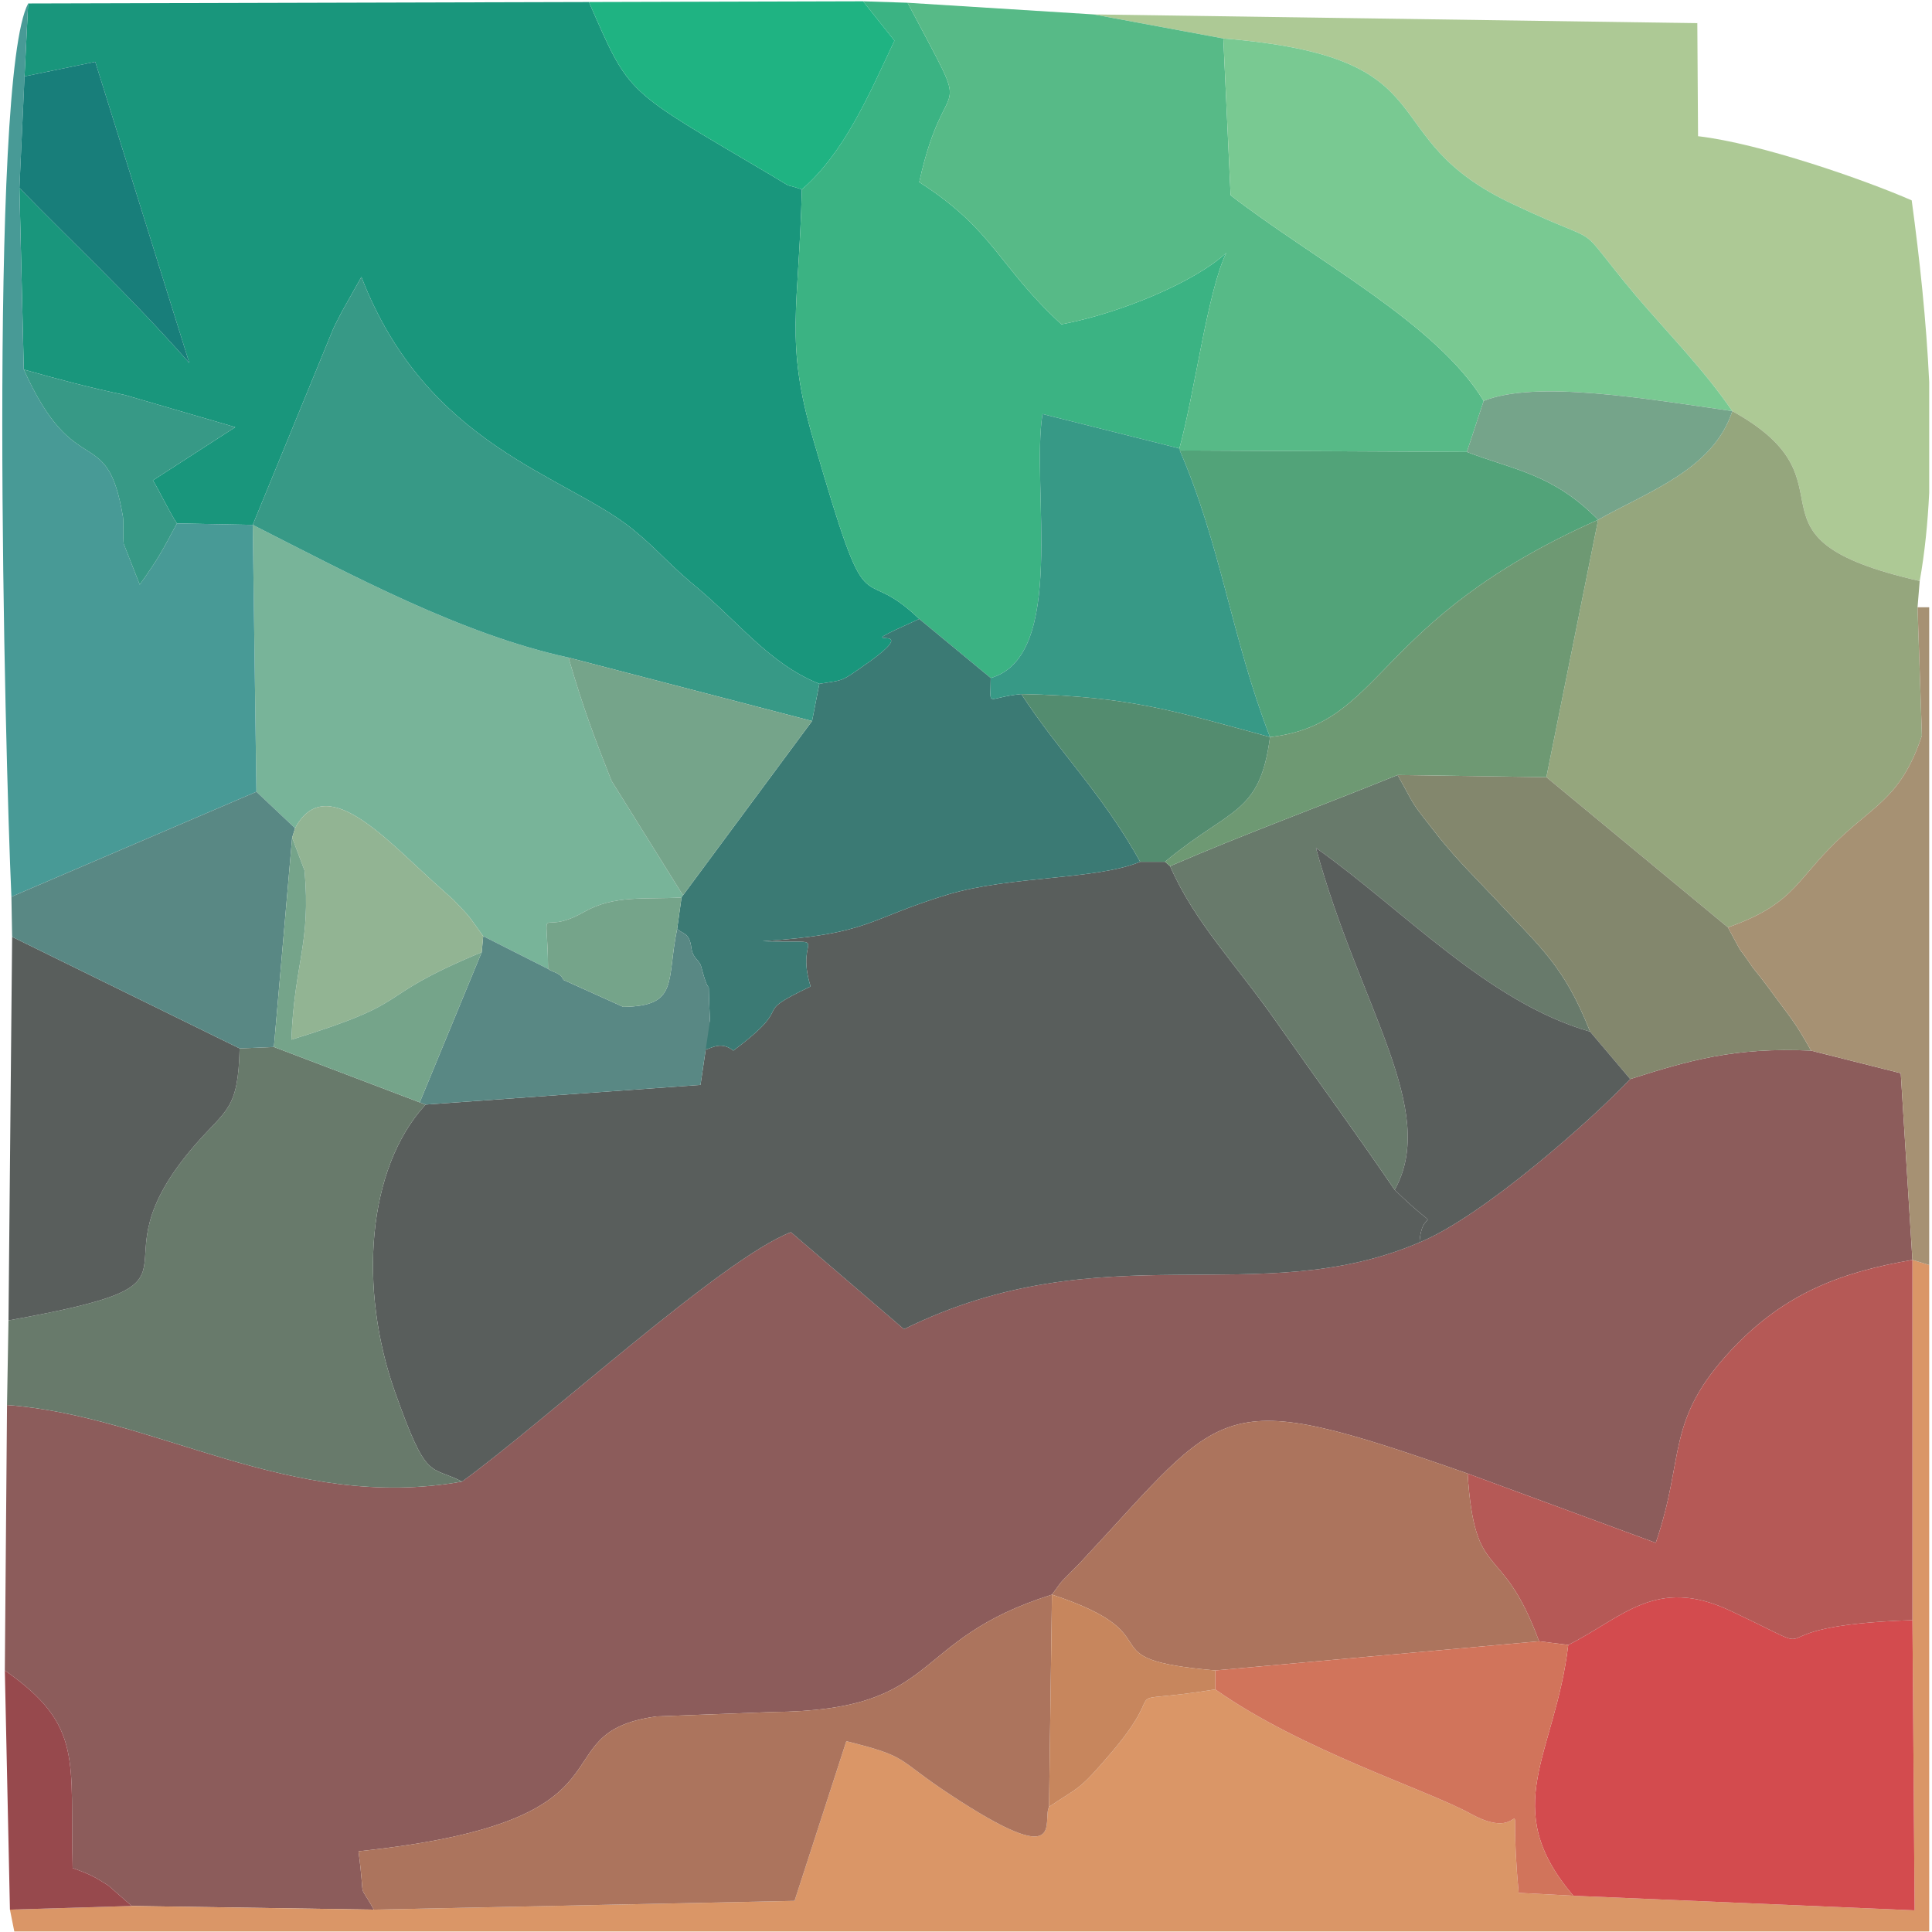 <?xml version="1.0" encoding="UTF-8" standalone="no"?>
<!DOCTYPE svg PUBLIC "-//W3C//DTD SVG 1.1//EN" "http://www.w3.org/Graphics/SVG/1.1/DTD/svg11.dtd">
<svg width="100%" height="100%" viewBox="0 0 150 150" version="1.1" xmlns="http://www.w3.org/2000/svg" xmlns:xlink="http://www.w3.org/1999/xlink" xml:space="preserve" xmlns:serif="http://www.serif.com/" style="fill-rule:evenodd;clip-rule:evenodd;stroke-linejoin:round;stroke-miterlimit:2;">
    <g transform="matrix(1.127,0,0,1.127,-9.545,-19.089)">
        <g>
            <path d="M141.533,39.555C141.533,27.07 131.397,16.934 118.912,16.934L31.088,16.934C18.603,16.934 8.467,27.07 8.467,39.555L8.467,127.379C8.467,139.864 18.603,150 31.088,150L118.912,150C131.397,150 141.533,139.864 141.533,127.379L141.533,39.555Z" style="fill:none;"/>
            <path d="M120.777,91.275C118.114,94.088 110.579,100.769 106.259,102.528C95.107,107.3 84.507,101.724 70.743,108.506L62.956,101.824C58.234,103.633 45.926,114.936 40.3,119.005C28.444,121.115 19.201,114.484 8.953,113.73L8.802,132.016C14.278,135.834 13.273,138.245 13.474,145.63C14.73,146.082 14.981,146.232 15.936,146.835L17.543,148.242L34.221,148.493C33.066,146.383 33.669,148.292 33.167,144.474C53.311,142.364 45.323,136.336 53.713,135.181L61.7,134.879C73.505,134.779 70.893,129.956 80.94,126.791C81.895,125.485 81.342,126.188 82.849,124.631C93.097,113.68 92.093,112.324 109.574,118.452L122.535,123.225C124.595,117.247 123.138,114.835 127.81,109.862C131.427,106.044 135.245,104.587 140.218,103.733L139.414,90.873L133.235,89.316C127.91,89.065 124.746,90.019 120.777,91.275Z" style="fill:rgb(140,92,91);"/>
            <path d="M10.159,22.201L15.032,21.197L21.512,41.944C17.342,37.222 13.625,33.806 9.807,29.887L10.109,42.396C12.419,43.049 14.68,43.652 17.091,44.154L24.677,46.365L19,50.032C19.251,50.383 20.206,52.343 20.658,52.996L25.882,53.096L31.408,39.633C31.609,39.181 31.81,38.829 32.011,38.427L33.367,36.016C37.889,47.721 47.484,49.68 52.055,53.398C53.663,54.704 54.416,55.658 56.074,57.065C59.339,59.727 61.399,62.641 64.915,64.047C66.724,63.746 66.272,63.997 68.482,62.44C72.451,59.526 66.02,62.189 71.797,59.576C67.477,55.407 68.482,60.933 64.513,47.269C62.504,40.437 63.509,38.277 63.71,29.988C62.253,29.485 63.408,30.088 61.549,28.983C51.452,23.005 51.904,23.608 49.041,17.077L10.41,17.178L10.159,22.201Z" style="fill:rgb(25,150,124);"/>
            <path d="M57.38,87.256L56.727,91.677L37.788,93.033C33.719,97.454 33.167,105.743 35.678,112.826C37.889,119.055 38.039,117.849 40.3,119.005C45.926,114.936 58.234,103.633 62.956,101.824L70.743,108.506C84.507,101.724 95.107,107.3 106.259,102.528C106.46,99.714 108.118,102.377 104.551,98.911C101.386,94.289 99.728,92.079 96.413,87.357C93.65,83.388 90.786,80.525 89.078,76.606L88.727,76.305L87.019,76.305C84.005,77.561 78.127,77.259 73.757,78.565C68.13,80.273 68.482,81.278 60.997,81.78C66.121,81.931 63.157,81.178 64.312,84.895C59.892,87.005 63.559,85.9 58.987,89.316C57.43,88.06 56.325,90.974 57.38,87.256Z" style="fill:rgb(89,94,92);"/>
            <path d="M140.218,128.55L140.369,148.543L116.859,147.538L113.091,147.338C112.287,138.597 114.146,144.273 109.826,141.912C106.862,140.254 98.171,137.542 92.193,133.322C84.758,134.528 89.38,132.568 85.06,137.642C82.749,140.355 82.9,139.953 80.739,141.41C80.237,142.364 82.046,145.931 73.907,140.556C70.089,138.044 71.195,137.994 66.774,136.889L63.207,147.89L34.221,148.493L17.543,148.242L9.154,148.493L9.455,150L141.373,150L141.373,104.085L140.218,103.733L140.218,128.55Z" style="fill:rgb(218,150,103);"/>
            <path d="M92.746,19.589C108.771,20.895 102.692,26.371 112.79,31.043C119.571,34.258 116.507,31.746 121.179,37.322C123.59,40.135 125.8,42.346 127.81,45.259C136.902,50.283 127.458,53.95 140.72,56.964C141.072,55.005 141.273,52.945 141.373,50.886L141.373,43.25C141.172,39.03 140.72,34.81 140.168,30.741C136.953,29.335 129.769,26.823 125.449,26.321L125.399,18.534L83.804,17.931L92.746,19.589Z" style="fill:rgb(173,201,149);"/>
            <path d="M63.71,29.988C63.509,38.277 62.504,40.437 64.513,47.269C68.482,60.933 67.477,55.407 71.797,59.576L76.721,63.646C81.995,62.138 79.484,50.534 80.287,45.46L89.681,47.821L89.681,47.972C90.786,44.004 91.64,37.071 92.947,34.358C90.786,36.368 85.612,38.528 81.593,39.281C77.223,35.263 76.972,32.801 71.797,29.485C73.656,21.046 75.766,26.22 70.994,17.128L67.929,17.027L70.089,19.74C68.381,23.357 66.673,27.426 63.71,29.988Z" style="fill:rgb(59,179,131);"/>
            <path d="M89.681,47.972L109.524,48.073L110.68,44.556C107.414,39.181 99.025,34.861 93.248,30.39L92.746,19.589L83.804,17.931L70.994,17.128C75.766,26.22 73.656,21.046 71.797,29.485C76.972,32.801 77.223,35.263 81.593,39.281C85.612,38.528 90.786,36.368 92.947,34.358C91.64,37.071 90.786,44.004 89.681,47.972Z" style="fill:rgb(87,186,135);"/>
            <path d="M118.567,52.744L115,70.478L127.508,80.826C131.778,79.319 132.13,77.812 134.491,75.401C137.355,72.437 139.364,72.135 140.871,67.614L140.57,58.773L140.72,56.964C127.458,53.95 136.902,50.283 127.81,45.259C126.504,49.278 122.033,50.785 118.567,52.744Z" style="fill:rgb(149,166,125);"/>
            <path d="M9.054,107.903L8.953,113.73C19.201,114.484 28.444,121.115 40.3,119.005C38.039,117.849 37.889,119.055 35.678,112.826C33.167,105.743 33.719,97.454 37.788,93.033L37.386,92.882L27.339,89.065L24.978,89.165C24.878,93.385 24.074,93.335 21.964,95.746C14.027,104.838 24.677,105.09 9.054,107.903Z" style="fill:rgb(104,122,107);"/>
            <path d="M116.507,130.258C115.603,137.893 111.634,141.41 116.859,147.538L140.369,148.543L140.218,128.55C128.011,128.951 135.546,131.614 127.659,127.896C122.535,125.485 120.224,128.399 116.507,130.258Z" style="fill:rgb(211,75,78);"/>
            <path d="M26.134,71.482L28.796,73.994C30.856,70.126 34.824,74.496 38.24,77.611L39.697,78.917C41.053,80.324 40.652,79.922 41.757,81.429L46.228,83.689C46.177,78.616 45.424,81.63 48.689,79.771C50.799,78.565 52.909,78.917 55.421,78.766L55.521,78.616L50.598,70.729C49.443,67.815 48.639,65.705 47.634,62.239C40.25,60.631 32.714,56.562 25.882,53.096L26.134,71.482Z" style="fill:rgb(120,180,153);"/>
            <path d="M9.255,78.716L26.134,71.482L25.882,53.096L20.658,52.996C19.603,54.955 19.452,55.306 18.096,57.215L16.991,54.402C16.941,54.051 16.991,52.895 16.941,52.544C15.835,45.912 13.675,50.333 10.109,42.396L9.807,29.887L10.159,22.201L10.41,17.178C7.647,22.352 8.802,68.77 9.255,78.716Z" style="fill:rgb(72,154,150);"/>
            <path d="M109.574,118.452C110.077,126.138 111.885,122.923 114.498,130.006L116.507,130.258C120.224,128.399 122.535,125.485 127.659,127.896C135.546,131.614 128.011,128.951 140.218,128.55L140.218,103.733C135.245,104.587 131.427,106.044 127.81,109.862C123.138,114.835 124.595,117.247 122.535,123.225L109.574,118.452Z" style="fill:rgb(181,89,86);"/>
            <path d="M34.221,148.493L63.207,147.89L66.774,136.889C71.195,137.994 70.089,138.044 73.907,140.556C82.046,145.931 80.237,142.364 80.739,141.41L80.94,126.791C70.893,129.956 73.505,134.779 61.7,134.879L53.713,135.181C45.323,136.336 53.311,142.364 33.167,144.474C33.669,148.292 33.066,146.383 34.221,148.493Z" style="fill:rgb(172,116,93);"/>
            <path d="M64.915,64.047L64.413,66.609L55.521,78.616L55.421,78.766L55.119,80.926C55.471,81.278 55.923,81.178 56.074,82.082C56.174,83.036 56.626,82.986 56.777,83.539C57.531,86.402 57.179,83.187 57.38,87.256C56.325,90.974 57.43,88.06 58.987,89.316C63.559,85.9 59.892,87.005 64.312,84.895C63.157,81.178 66.121,81.931 60.997,81.78C68.482,81.278 68.13,80.273 73.757,78.565C78.127,77.259 84.005,77.561 87.019,76.305C84.356,71.532 81.443,68.77 78.83,64.751C76.319,65.002 76.721,65.755 76.721,63.646L71.797,59.576C66.02,62.189 72.451,59.526 68.482,62.44C66.272,63.997 66.724,63.746 64.915,64.047Z" style="fill:rgb(59,122,116);"/>
            <path d="M25.882,53.096C32.714,56.562 40.25,60.631 47.634,62.239L64.413,66.609L64.915,64.047C61.399,62.641 59.339,59.727 56.074,57.065C54.416,55.658 53.663,54.704 52.055,53.398C47.484,49.68 37.889,47.721 33.367,36.016L32.011,38.427C31.81,38.829 31.609,39.181 31.408,39.633L25.882,53.096Z" style="fill:rgb(55,153,134);"/>
            <path d="M80.94,126.791C89.732,129.705 82.95,131.212 92.193,132.016L114.498,130.006C111.885,122.923 110.077,126.138 109.574,118.452C92.093,112.324 93.097,113.68 82.849,124.631C81.342,126.188 81.895,125.485 80.94,126.791Z" style="fill:rgb(172,116,93);"/>
            <path d="M110.68,44.556C114.297,43.099 121.832,44.405 127.81,45.259C125.8,42.346 123.59,40.135 121.179,37.322C116.507,31.746 119.571,34.258 112.79,31.043C102.692,26.371 108.771,20.895 92.746,19.589L93.248,30.39C99.025,34.861 107.414,39.181 110.68,44.556Z" style="fill:rgb(121,201,146);"/>
            <path d="M95.961,67.715C103.898,66.81 102.943,59.677 118.567,52.744C115.452,49.58 112.79,49.328 109.524,48.073L89.681,47.972L89.681,47.821C92.595,54.503 93.298,60.832 95.961,67.715Z" style="fill:rgb(82,163,121);"/>
            <path d="M89.078,76.606C90.786,80.525 93.65,83.388 96.413,87.357C99.728,92.079 101.386,94.289 104.551,98.911C107.615,93.385 102.089,86.251 99.126,75.35C105.154,79.62 110.981,86 118.014,88.01C116.206,83.438 114.598,82.233 111.534,78.917C109.876,77.159 109.072,76.405 107.666,74.697C105.455,71.884 106.108,72.738 104.752,70.327C99.176,72.587 94.303,74.346 89.078,76.606Z" style="fill:rgb(104,122,107);"/>
            <path d="M9.054,107.903C24.677,105.09 14.027,104.838 21.964,95.746C24.074,93.335 24.878,93.385 24.978,89.165L9.305,81.479L9.054,107.903Z" style="fill:rgb(89,94,92);"/>
            <path d="M118.014,88.01L120.777,91.275C124.746,90.019 127.91,89.065 133.235,89.316C132.08,87.256 131.929,87.206 130.422,85.146C130.171,84.795 129.468,83.89 129.216,83.589C127.961,81.73 128.815,83.237 127.508,80.826L115,70.478L104.752,70.327C106.108,72.738 105.455,71.884 107.666,74.697C109.072,76.405 109.876,77.159 111.534,78.917C114.598,82.233 116.206,83.438 118.014,88.01Z" style="fill:rgb(131,135,109);"/>
            <path d="M76.721,63.646C76.721,65.755 76.319,65.002 78.83,64.751C86.366,64.901 89.48,65.956 95.961,67.715C93.298,60.832 92.595,54.503 89.681,47.821L80.287,45.46C79.484,50.534 81.995,62.138 76.721,63.646Z" style="fill:rgb(55,153,134);"/>
            <path d="M104.551,98.911C108.118,102.377 106.46,99.714 106.259,102.528C110.579,100.769 118.114,94.088 120.777,91.275L118.014,88.01C110.981,86 105.154,79.62 99.126,75.35C102.089,86.251 107.615,93.385 104.551,98.911Z" style="fill:rgb(89,94,92);"/>
            <path d="M95.961,67.715C95.257,73.09 93.248,72.537 88.727,76.305L89.078,76.606C94.303,74.346 99.176,72.587 104.752,70.327L115,70.478L118.567,52.744C102.943,59.677 103.898,66.81 95.961,67.715Z" style="fill:rgb(110,153,115);"/>
            <path d="M9.255,78.716L9.305,81.479L24.978,89.165L27.339,89.065L28.595,74.647L28.796,73.994L26.134,71.482L9.255,78.716Z" style="fill:rgb(89,136,132);"/>
            <path d="M127.508,80.826C128.815,83.237 127.961,81.73 129.216,83.589C129.468,83.89 130.171,84.795 130.422,85.146C131.929,87.206 132.08,87.256 133.235,89.316L139.414,90.873L140.218,103.733L141.373,104.085L141.373,58.773L140.57,58.773L140.871,67.614C139.364,72.135 137.355,72.437 134.491,75.401C132.13,77.812 131.778,79.319 127.508,80.826Z" style="fill:rgb(166,145,115);"/>
            <path d="M92.193,132.016L92.193,133.322C98.171,137.542 106.862,140.254 109.826,141.912C114.146,144.273 112.287,138.597 113.091,147.338L116.859,147.538C111.634,141.41 115.603,137.893 116.507,130.258L114.498,130.006L92.193,132.016Z" style="fill:rgb(209,116,91);"/>
            <path d="M63.71,29.988C66.673,27.426 68.381,23.357 70.089,19.74L67.929,17.027L49.041,17.077C51.904,23.608 51.452,23.005 61.549,28.983C63.408,30.088 62.253,29.485 63.71,29.988Z" style="fill:rgb(31,179,130);"/>
            <path d="M41.656,82.534L37.386,92.882L37.788,93.033L56.727,91.677L57.38,87.256C57.179,83.187 57.531,86.402 56.777,83.539C56.626,82.986 56.174,83.036 56.074,82.082C55.923,81.178 55.471,81.278 55.119,80.926C54.366,84.543 55.27,86.251 51.402,86.302L47.283,84.443C47.082,83.941 46.579,83.941 46.228,83.689L41.757,81.429L41.656,82.534Z" style="fill:rgb(89,136,132);"/>
            <path d="M55.521,78.616L64.413,66.609L47.634,62.239C48.639,65.705 49.443,67.815 50.598,70.729L55.521,78.616Z" style="fill:rgb(117,164,138);"/>
            <path d="M28.595,74.647L29.449,76.908C29.901,81.931 28.746,83.288 28.545,88.562C37.487,85.799 33.719,85.85 41.656,82.534L41.757,81.429C40.652,79.922 41.053,80.324 39.697,78.917L38.24,77.611C34.824,74.496 30.856,70.126 28.796,73.994L28.595,74.647Z" style="fill:rgb(146,180,147);"/>
            <path d="M87.019,76.305L88.727,76.305C93.248,72.537 95.257,73.09 95.961,67.715C89.48,65.956 86.366,64.901 78.83,64.751C81.443,68.77 84.356,71.532 87.019,76.305Z" style="fill:rgb(83,140,111);"/>
            <path d="M110.68,44.556L109.524,48.073C112.79,49.328 115.452,49.58 118.567,52.744C122.033,50.785 126.504,49.278 127.81,45.259C121.832,44.405 114.297,43.099 110.68,44.556Z" style="fill:rgb(117,164,138);"/>
            <path d="M10.159,22.201L9.807,29.887C13.625,33.806 17.342,37.222 21.512,41.944L15.032,21.197L10.159,22.201Z" style="fill:rgb(24,126,122);"/>
            <path d="M80.739,141.41C82.9,139.953 82.749,140.355 85.06,137.642C89.38,132.568 84.758,134.528 92.193,133.322L92.193,132.016C82.95,131.212 89.732,129.705 80.94,126.791L80.739,141.41Z" style="fill:rgb(199,134,93);"/>
            <path d="M27.339,89.065L37.386,92.882L41.656,82.534C33.719,85.85 37.487,85.799 28.545,88.562C28.746,83.288 29.901,81.931 29.449,76.908L28.595,74.647L27.339,89.065Z" style="fill:rgb(117,164,138);"/>
            <path d="M20.658,52.996C20.206,52.343 19.251,50.383 19,50.032L24.677,46.365L17.091,44.154C14.68,43.652 12.419,43.049 10.109,42.396C13.675,50.333 15.835,45.912 16.941,52.544C16.991,52.895 16.941,54.051 16.991,54.402L18.096,57.215C19.452,55.306 19.603,54.955 20.658,52.996Z" style="fill:rgb(55,153,134);"/>
            <path d="M9.154,148.493L17.543,148.242L15.936,146.835C14.981,146.232 14.73,146.082 13.474,145.63C13.273,138.245 14.278,135.834 8.802,132.016L9.154,148.493Z" style="fill:rgb(151,73,77);"/>
            <path d="M46.228,83.689C46.579,83.941 47.082,83.941 47.283,84.443L51.402,86.302C55.27,86.251 54.366,84.543 55.119,80.926L55.421,78.766C52.909,78.917 50.799,78.565 48.689,79.771C45.424,81.63 46.177,78.616 46.228,83.689Z" style="fill:rgb(117,164,138);"/>
        </g>
    </g>
</svg>
